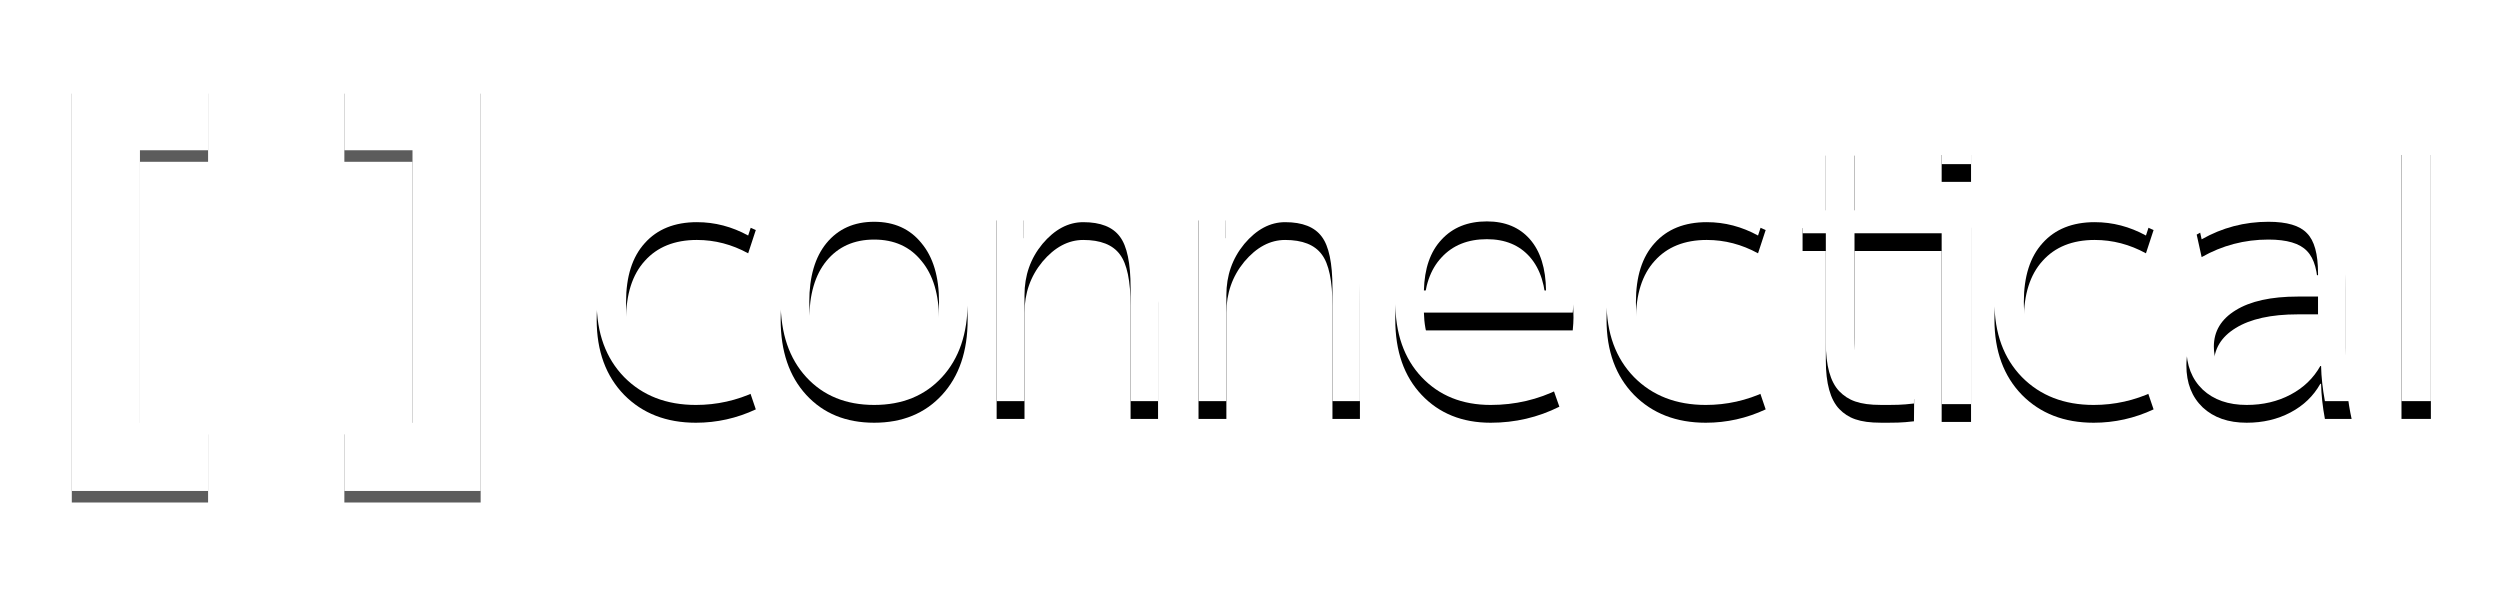 <?xml version="1.0" encoding="UTF-8" standalone="no"?>
<!-- Created with Inkscape (http://www.inkscape.org/) -->

<svg
   xmlns:dc="http://purl.org/dc/elements/1.1/"
   xmlns:cc="http://creativecommons.org/ns#"
   xmlns:rdf="http://www.w3.org/1999/02/22-rdf-syntax-ns#"
   xmlns:svg="http://www.w3.org/2000/svg"
   xmlns="http://www.w3.org/2000/svg"
   xmlns:sodipodi="http://sodipodi.sourceforge.net/DTD/sodipodi-0.dtd"
   xmlns:inkscape="http://www.inkscape.org/namespaces/inkscape"
   width="1300"
   height="310"
   id="svg2"
   sodipodi:version="0.32"
   inkscape:version="0.48.4 r9943 custom"
   version="1.0"
   sodipodi:docname="bw-full-sadow.svg"
   inkscape:output_extension="org.inkscape.output.svg.inkscape"
   inkscape:export-filename="/home/acastro/connectical/artwork/logo/bw-full.png"
   inkscape:export-xdpi="20.360001"
   inkscape:export-ydpi="20.360001">
  <defs
     id="defs4">
    <filter
       inkscape:collect="always"
       x="-0.288"
       width="1.576"
       y="-0.096"
       height="1.192"
       id="filter3381"
       color-interpolation-filters="sRGB">
      <feGaussianBlur
         inkscape:collect="always"
         stdDeviation="8.504"
         id="feGaussianBlur3383" />
    </filter>
    <filter
       inkscape:collect="always"
       x="-0.288"
       width="1.576"
       y="-0.096"
       height="1.192"
       id="filter3385"
       color-interpolation-filters="sRGB">
      <feGaussianBlur
         inkscape:collect="always"
         stdDeviation="8.504"
         id="feGaussianBlur3387" />
    </filter>
    <filter
       inkscape:collect="always"
       x="-0.021"
       width="1.041"
       y="-0.141"
       height="1.283"
       id="filter3455"
       color-interpolation-filters="sRGB">
      <feGaussianBlur
         inkscape:collect="always"
         stdDeviation="7.647"
         id="feGaussianBlur3457" />
    </filter>
  </defs>
  <sodipodi:namedview
     id="base"
     pagecolor="#ffffff"
     bordercolor="#666666"
     borderopacity="1.0"
     gridtolerance="10000"
     guidetolerance="10"
     objecttolerance="10"
     inkscape:pageopacity="0.0"
     inkscape:pageshadow="2"
     inkscape:zoom="0.78843537"
     inkscape:cx="674.02127"
     inkscape:cy="160.50646"
     inkscape:document-units="mm"
     inkscape:current-layer="layer1"
     width="1470px"
     height="389.764px"
     showguides="false"
     inkscape:guide-bbox="true"
     inkscape:window-width="1280"
     inkscape:window-height="715"
     inkscape:window-x="0"
     inkscape:window-y="22"
     inkscape:guide-points="false"
     units="px"
     showgrid="false"
     fit-margin-top="0"
     fit-margin-left="0"
     fit-margin-right="0"
     fit-margin-bottom="0"
     inkscape:window-maximized="0">
    <sodipodi:guide
       orientation="vertical"
       position="-2.7294922e-07,-34.375"
       id="guide2162" />
    <sodipodi:guide
       orientation="horizontal"
       position="-35.433,1.058"
       id="guide2164" />
    <sodipodi:guide
       orientation="horizontal"
       position="-35.433,319.955"
       id="guide2166" />
    <sodipodi:guide
       orientation="vertical"
       position="318.898,-34.375"
       id="guide2168" />
    <sodipodi:guide
       orientation="vertical"
       position="53.15,-34.375"
       id="guide3141" />
    <sodipodi:guide
       orientation="vertical"
       position="265.748,-34.375"
       id="guide3143" />
    <sodipodi:guide
       orientation="horizontal"
       position="-35.433,89.64"
       id="guide3145" />
    <sodipodi:guide
       orientation="horizontal"
       position="-35.433,266.806"
       id="guide3147" />
    <sodipodi:guide
       orientation="horizontal"
       position="-35.433,231.373"
       id="guide3149" />
    <sodipodi:guide
       orientation="horizontal"
       position="-35.433,54.207"
       id="guide3151" />
    <sodipodi:guide
       orientation="vertical"
       position="88.583,-34.375"
       id="guide3153" />
    <sodipodi:guide
       orientation="vertical"
       position="230.315,-34.375"
       id="guide3155" />
    <sodipodi:guide
       orientation="vertical"
       position="124.016,-34.375"
       id="guide3157" />
    <sodipodi:guide
       orientation="vertical"
       position="194.882,-34.375"
       id="guide3159" />
    <sodipodi:guide
       orientation="horizontal"
       position="-35.433,160.506"
       id="guide5186" />
    <sodipodi:guide
       orientation="horizontal"
       position="-35.433,238.325"
       id="guide10076" />
  </sodipodi:namedview>
  <g
     inkscape:label="Layer 1"
     inkscape:groupmode="layer"
     id="layer1"
     transform="translate(-35.433,-45.388)">
    <path
       sodipodi:nodetypes="ccccccccc"
       id="path2197"
       d="m 72.77,94.089 70.866,0 0,35.433 -35.433,0 0,141.732 35.433,0 0,35.433 -70.866,0 0,-212.598 z"
       style="opacity:0.8;fill:#000000;fill-opacity:1;fill-rule:evenodd;stroke:none;filter:url(#filter3385)"
       inkscape:export-filename="/home/acastro/connectical/webdesign/i/headlogo3.png"
       inkscape:export-xdpi="20.360001"
       inkscape:export-ydpi="20.360001"
       inkscape:connector-curvature="0" />
    <path
       sodipodi:nodetypes="ccccccccc"
       style="opacity:0.8;fill:#000000;fill-opacity:1;fill-rule:evenodd;stroke:none;filter:url(#filter3381)"
       d="m 285.368,94.089 -70.866,0 0,35.433 35.433,0 0,141.732 -35.433,0 0,35.433 70.866,0 0,-212.598 z"
       id="path2199"
       inkscape:export-filename="/home/acastro/connectical/webdesign/i/headlogo3.png"
       inkscape:export-xdpi="20.360001"
       inkscape:export-ydpi="20.360001"
       inkscape:connector-curvature="0" />
    <path
       style="fill:#ffffff;fill-opacity:1;fill-rule:evenodd;stroke:none"
       d="m 72.77,88.089 70.866,0 0,35.433 -35.433,0 0,141.732 35.433,0 0,35.433 -70.866,0 0,-212.598 z"
       id="path3161"
       sodipodi:nodetypes="ccccccccc"
       inkscape:export-filename="/home/acastro/connectical/webdesign/i/headlogo3.png"
       inkscape:export-xdpi="20.360001"
       inkscape:export-ydpi="20.360001"
       inkscape:connector-curvature="0" />
    <path
       id="path3163"
       d="m 285.368,88.089 -70.866,0 0,35.433 35.433,0 0,141.732 -35.433,0 0,35.433 70.866,0 0,-212.598 z"
       style="fill:#ffffff;fill-opacity:1;fill-rule:evenodd;stroke:none"
       sodipodi:nodetypes="ccccccccc"
       inkscape:export-filename="/home/acastro/connectical/webdesign/i/headlogo3.png"
       inkscape:export-xdpi="20.360001"
       inkscape:export-ydpi="20.360001"
       inkscape:connector-curvature="0" />
    <g
       transform="matrix(1.072,0,0,1.072,-157.619,0.546)"
       style="fill:#000000;fill-opacity:1;stroke:none;filter:url(#filter3455)"
       id="g3409"
       inkscape:export-filename="/home/acastro/connectical/webdesign/i/headlogo3.png"
       inkscape:export-xdpi="20.360001"
       inkscape:export-ydpi="20.360001">
      <path
         style="font-size:185.096px;font-style:normal;font-variant:normal;font-weight:normal;font-stretch:normal;text-align:start;line-height:125%;writing-mode:lr-tb;text-anchor:start;fill:#000000;fill-opacity:1;stroke:none;font-family:Emeplus2p"
         d="m 518.201,158.224 c -10.859,9e-5 -19.312,3.394 -25.358,10.18 -6.046,6.664 -9.07,16.165 -9.07,28.505 -2e-5,11.846 3.208,21.286 9.625,28.32 6.417,7.034 14.684,10.55 24.803,10.55 8.638,1e-5 16.905,-2.098 24.803,-6.293 l 3.702,10.921 c -9.255,4.319 -18.942,6.478 -29.06,6.478 -14.314,0 -25.913,-4.504 -34.798,-13.512 -8.885,-9.131 -13.327,-21.286 -13.327,-36.464 -2e-5,-15.671 4.257,-27.888 12.772,-36.649 8.514,-8.884 20.299,-13.327 35.353,-13.327 10.118,1e-4 19.805,2.16 29.06,6.478 l -3.702,11.291 c -7.897,-4.319 -16.165,-6.478 -24.803,-6.478"
         id="path3411"
         inkscape:connector-curvature="0" />
      <path
         id="path3413"
         style="font-size:185.096px;font-style:normal;font-variant:normal;font-weight:normal;font-stretch:normal;text-align:start;line-height:125%;writing-mode:lr-tb;text-anchor:start;fill:#000000;fill-opacity:1;stroke:none;font-family:Emeplus2p"
         d="m 627.068,168.404 c -5.553,-6.91 -13.204,-10.365 -22.952,-10.365 -9.748,9e-5 -17.461,3.455 -23.137,10.365 -5.553,6.787 -8.329,16.288 -8.329,28.505 -2e-5,12.216 2.776,21.78 8.329,28.69 5.676,6.787 13.389,10.18 23.137,10.18 9.748,1e-5 17.399,-3.393 22.952,-10.18 5.676,-6.91 8.514,-16.473 8.514,-28.69 -9e-5,-12.216 -2.838,-21.718 -8.514,-28.505 m 9.995,64.969 c -8.268,9.008 -19.25,13.512 -32.947,13.512 -13.697,0 -24.679,-4.504 -32.947,-13.512 -8.268,-9.008 -12.401,-21.163 -12.401,-36.464 0,-15.301 4.134,-27.456 12.401,-36.464 8.268,-9.008 19.25,-13.512 32.947,-13.512 13.697,1e-4 24.679,4.504 32.947,13.512 8.268,9.008 12.401,21.163 12.401,36.464 -10e-5,15.301 -4.134,27.456 -12.401,36.464"
         inkscape:connector-curvature="0" />
      <path
         style="font-size:185.096px;font-style:normal;font-variant:normal;font-weight:normal;font-stretch:normal;text-align:start;line-height:125%;writing-mode:lr-tb;text-anchor:start;fill:#000000;fill-opacity:1;stroke:none;font-family:Emeplus2p"
         d="m 663.532,148.784 12.957,0 0.185,17.214 0.37,0 c 3.702,-5.923 8.453,-10.55 14.252,-13.882 5.8,-3.455 11.969,-5.183 18.51,-5.183 10.859,1e-4 18.88,3.394 24.062,10.18 5.306,6.664 7.959,17.276 7.959,31.836 l 0,56.084 -13.327,0 0,-54.973 c -9e-5,-11.969 -1.728,-20.237 -5.183,-24.803 -3.455,-4.689 -9.378,-7.034 -17.769,-7.034 -7.28,9e-5 -13.882,3.517 -19.805,10.55 -5.8,7.034 -8.7,15.301 -8.7,24.803 l 0,51.457 -13.512,0 0,-96.25"
         id="path3415"
         inkscape:connector-curvature="0" />
      <path
         style="font-size:185.096px;font-style:normal;font-variant:normal;font-weight:normal;font-stretch:normal;text-align:start;line-height:125%;writing-mode:lr-tb;text-anchor:start;fill:#000000;fill-opacity:1;stroke:none;font-family:Emeplus2p"
         d="m 761.456,148.784 12.957,0 0.185,17.214 0.37,0 c 3.702,-5.923 8.453,-10.55 14.252,-13.882 5.8,-3.455 11.969,-5.183 18.51,-5.183 10.859,1e-4 18.88,3.394 24.062,10.18 5.306,6.664 7.959,17.276 7.959,31.836 l 0,56.084 -13.327,0 0,-54.973 c -8e-5,-11.969 -1.728,-20.237 -5.183,-24.803 -3.455,-4.689 -9.378,-7.034 -17.769,-7.034 -7.28,9e-5 -13.882,3.517 -19.805,10.55 -5.8,7.034 -8.7,15.301 -8.7,24.803 l 0,51.457 -13.512,0 0,-96.25"
         id="path3417"
         inkscape:connector-curvature="0" />
      <path
         id="path3419"
         style="font-size:185.096px;font-style:normal;font-variant:normal;font-weight:normal;font-stretch:normal;text-align:start;line-height:125%;writing-mode:lr-tb;text-anchor:start;fill:#000000;fill-opacity:1;stroke:none;font-family:Emeplus2p"
         d="m 870.784,202.092 c 0.247,10.489 3.393,18.756 9.44,24.803 6.17,6.046 14.252,9.07 24.248,9.07 9.872,2e-5 19.312,-2.468 28.32,-7.404 l 3.702,10.55 c -10.365,5.183 -21.471,7.774 -33.317,7.774 -13.821,0 -24.988,-4.504 -33.502,-13.512 -8.514,-9.008 -12.772,-21.163 -12.772,-36.464 -10e-6,-15.548 3.949,-27.764 11.846,-36.649 8.021,-8.884 18.88,-13.327 32.577,-13.327 13.327,1e-4 23.631,4.257 30.911,12.772 7.404,8.391 11.106,20.484 11.106,36.279 -9e-5,1.604 -0.123,3.64 -0.37,6.108 l -72.187,0 m 0,-10.736 59.231,0 c -0.123,-10.735 -2.715,-19.003 -7.774,-24.803 -5.059,-5.8 -12.031,-8.699 -20.916,-8.7 -9.255,9e-5 -16.597,2.962 -22.026,8.885 -5.43,5.8 -8.268,14.006 -8.514,24.618"
         inkscape:connector-curvature="0" />
      <path
         style="font-size:185.096px;font-style:normal;font-variant:normal;font-weight:normal;font-stretch:normal;text-align:start;line-height:125%;writing-mode:lr-tb;text-anchor:start;fill:#000000;fill-opacity:1;stroke:none;font-family:Emeplus2p"
         d="m 1008.06,158.224 c -10.859,9e-5 -19.312,3.394 -25.358,10.18 -6.046,6.664 -9.07,16.165 -9.07,28.505 -2e-5,11.846 3.208,21.286 9.625,28.32 6.417,7.034 14.684,10.55 24.803,10.55 8.638,1e-5 16.905,-2.098 24.803,-6.293 l 3.702,10.921 c -9.255,4.319 -18.942,6.478 -29.06,6.478 -14.314,0 -25.913,-4.504 -34.798,-13.512 -8.885,-9.131 -13.327,-21.286 -13.327,-36.464 -10e-6,-15.671 4.257,-27.888 12.772,-36.649 8.514,-8.884 20.299,-13.327 35.353,-13.327 10.118,1e-4 19.805,2.16 29.06,6.478 l -3.702,11.291 c -7.897,-4.319 -16.165,-6.478 -24.803,-6.478"
         id="path3421"
         inkscape:connector-curvature="0" />
      <path
         style="font-size:185.096px;font-style:normal;font-variant:normal;font-weight:normal;font-stretch:normal;text-align:start;line-height:125%;writing-mode:lr-tb;text-anchor:start;fill:#000000;fill-opacity:1;stroke:none;font-family:Emeplus2p"
         d="m 1121.938,117.001 0,13.061 14.25,0 0,-13.061 -14.25,0 z m -56.188,0.311 0,35.188 -11.281,0 0,11.094 11.281,0 0,53.125 c 0,11.106 2.181,18.934 6.5,23.5 4.319,4.442 9.73,6.656 20.219,6.656 7.28,0 9.738,0.057 16.031,-0.688 l 0.094,-10.719 c -4.9,0.515 -8.112,0.313 -14.281,0.312 -6.417,1e-5 -8.812,-1.412 -11.156,-4.25 -2.345,-2.962 -3.5,-8.768 -3.5,-17.406 l 0,-50.531 42.281,0 0,82.906 14.25,0 0,-94.25 -56.531,0.25 0,-35.188 -13.906,0 z"
         id="path3423"
         sodipodi:nodetypes="ccccccccccccsccscccccccccc"
         inkscape:connector-curvature="0" />
      <path
         style="font-size:185.096px;font-style:normal;font-variant:normal;font-weight:normal;font-stretch:normal;text-align:start;line-height:125%;writing-mode:lr-tb;text-anchor:start;fill:#000000;fill-opacity:1;stroke:none;font-family:Emeplus2p"
         d="m 1196.228,158.224 c -10.859,9e-5 -19.312,3.394 -25.358,10.18 -6.046,6.664 -9.07,16.165 -9.07,28.505 0,11.846 3.208,21.286 9.625,28.32 6.417,7.034 14.684,10.55 24.803,10.55 8.638,1e-5 16.905,-2.098 24.803,-6.293 l 3.702,10.921 c -9.255,4.319 -18.942,6.478 -29.06,6.478 -14.314,0 -25.913,-4.504 -34.798,-13.512 -8.885,-9.131 -13.327,-21.286 -13.327,-36.464 0,-15.671 4.257,-27.888 12.772,-36.649 8.514,-8.884 20.299,-13.327 35.353,-13.327 10.118,1e-4 19.805,2.16 29.06,6.478 l -3.702,11.291 c -7.897,-4.319 -16.165,-6.478 -24.803,-6.478"
         id="path3425"
         inkscape:connector-curvature="0" />
      <path
         id="path3427"
         style="font-size:185.096px;font-style:normal;font-variant:normal;font-weight:normal;font-stretch:normal;text-align:start;line-height:125%;writing-mode:lr-tb;text-anchor:start;fill:#000000;fill-opacity:1;stroke:none;font-family:Emeplus2p"
         d="m 1280.442,146.933 c 13.45,1e-4 23.075,2.777 28.875,8.329 5.8,5.553 8.699,14.684 8.7,27.394 l 0,36.464 c -10e-5,8.761 0.925,17.399 2.776,25.913 l -12.957,0 c -1.111,-5.923 -1.728,-11.599 -1.851,-17.029 l -0.37,0 c -3.332,5.923 -8.144,10.55 -14.438,13.882 -6.293,3.332 -13.389,4.998 -21.286,4.998 -8.885,0 -15.98,-2.468 -21.286,-7.404 -5.306,-5.059 -7.959,-11.846 -7.959,-20.361 0,-10.859 4.627,-19.435 13.882,-25.728 9.378,-6.293 22.767,-9.44 40.166,-9.44 l 9.81,0 0,-0.925 c -10e-5,-9.378 -1.789,-15.856 -5.368,-19.435 -3.455,-3.702 -9.687,-5.553 -18.695,-5.553 -11.599,9e-5 -22.397,2.838 -32.392,8.514 l -2.406,-10.921 c 10.242,-5.8 21.841,-8.699 34.798,-8.7 m -26.469,71.632 c 0,5.553 1.728,9.934 5.183,13.142 3.455,3.085 8.082,4.627 13.882,4.627 8.514,2e-5 15.857,-3.023 22.026,-9.07 6.293,-6.17 9.44,-13.697 9.44,-22.582 l 0,-10.365 -9.81,0 c -12.957,6e-5 -23.014,2.221 -30.171,6.663 -7.034,4.319 -10.55,10.18 -10.55,17.584"
         inkscape:connector-curvature="0" />
      <path
         sodipodi:nodetypes="ccccc"
         style="font-size:185.096px;font-style:normal;font-variant:normal;font-weight:normal;font-stretch:normal;text-align:start;line-height:125%;writing-mode:lr-tb;text-anchor:start;fill:#000000;fill-opacity:1;stroke:none;font-family:Emeplus2p"
         d="m 1344.987,245.034 0,-128.025 14.252,0 0,128.025 -14.252,0"
         id="path3429"
         inkscape:connector-curvature="0" />
    </g>
    <g
       id="g10064"
       style="stroke:none"
       transform="matrix(1.072,0,0,1.072,-157.619,-8.705)"
       inkscape:export-filename="/home/acastro/connectical/webdesign/i/headlogo3.png"
       inkscape:export-xdpi="20.360001"
       inkscape:export-ydpi="20.360001">
      <path
         id="path3186"
         d="m 518.201,158.224 c -10.859,9e-5 -19.312,3.394 -25.358,10.18 -6.046,6.664 -9.07,16.165 -9.07,28.505 -2e-5,11.846 3.208,21.286 9.625,28.32 6.417,7.034 14.684,10.55 24.803,10.55 8.638,1e-5 16.905,-2.098 24.803,-6.293 l 3.702,10.921 c -9.255,4.319 -18.942,6.478 -29.06,6.478 -14.314,0 -25.913,-4.504 -34.798,-13.512 -8.885,-9.131 -13.327,-21.286 -13.327,-36.464 -2e-5,-15.671 4.257,-27.888 12.772,-36.649 8.514,-8.884 20.299,-13.327 35.353,-13.327 10.118,1e-4 19.805,2.16 29.06,6.478 l -3.702,11.291 c -7.897,-4.319 -16.165,-6.478 -24.803,-6.478"
         style="font-size:185.096px;font-style:normal;font-variant:normal;font-weight:normal;font-stretch:normal;text-align:start;line-height:125%;writing-mode:lr-tb;text-anchor:start;fill:#ffffff;fill-opacity:1;stroke:none;font-family:Emeplus2p"
         inkscape:connector-curvature="0" />
      <path
         d="m 627.068,168.404 c -5.553,-6.91 -13.204,-10.365 -22.952,-10.365 -9.748,9e-5 -17.461,3.455 -23.137,10.365 -5.553,6.787 -8.329,16.288 -8.329,28.505 -2e-5,12.216 2.776,21.78 8.329,28.69 5.676,6.787 13.389,10.18 23.137,10.18 9.748,1e-5 17.399,-3.393 22.952,-10.18 5.676,-6.91 8.514,-16.473 8.514,-28.69 -9e-5,-12.216 -2.838,-21.718 -8.514,-28.505 m 9.995,64.969 c -8.268,9.008 -19.25,13.512 -32.947,13.512 -13.697,0 -24.679,-4.504 -32.947,-13.512 -8.268,-9.008 -12.401,-21.163 -12.401,-36.464 0,-15.301 4.134,-27.456 12.401,-36.464 8.268,-9.008 19.25,-13.512 32.947,-13.512 13.697,1e-4 24.679,4.504 32.947,13.512 8.268,9.008 12.401,21.163 12.401,36.464 -10e-5,15.301 -4.134,27.456 -12.401,36.464"
         style="font-size:185.096px;font-style:normal;font-variant:normal;font-weight:normal;font-stretch:normal;text-align:start;line-height:125%;writing-mode:lr-tb;text-anchor:start;fill:#ffffff;fill-opacity:1;stroke:none;font-family:Emeplus2p"
         id="path3184"
         inkscape:connector-curvature="0" />
      <path
         id="path3180"
         d="m 663.532,148.784 12.957,0 0.185,17.214 0.37,0 c 3.702,-5.923 8.453,-10.55 14.252,-13.882 5.8,-3.455 11.969,-5.183 18.51,-5.183 10.859,1e-4 18.88,3.394 24.062,10.18 5.306,6.664 7.959,17.276 7.959,31.836 l 0,56.084 -13.327,0 0,-54.973 c -9e-5,-11.969 -1.728,-20.237 -5.183,-24.803 -3.455,-4.689 -9.378,-7.034 -17.769,-7.034 -7.28,9e-5 -13.882,3.517 -19.805,10.55 -5.8,7.034 -8.7,15.301 -8.7,24.803 l 0,51.457 -13.512,0 0,-96.25"
         style="font-size:185.096px;font-style:normal;font-variant:normal;font-weight:normal;font-stretch:normal;text-align:start;line-height:125%;writing-mode:lr-tb;text-anchor:start;fill:#ffffff;fill-opacity:1;stroke:none;font-family:Emeplus2p"
         inkscape:connector-curvature="0" />
      <path
         id="path3178"
         d="m 761.456,148.784 12.957,0 0.185,17.214 0.37,0 c 3.702,-5.923 8.453,-10.55 14.252,-13.882 5.8,-3.455 11.969,-5.183 18.51,-5.183 10.859,1e-4 18.88,3.394 24.062,10.18 5.306,6.664 7.959,17.276 7.959,31.836 l 0,56.084 -13.327,0 0,-54.973 c -8e-5,-11.969 -1.728,-20.237 -5.183,-24.803 -3.455,-4.689 -9.378,-7.034 -17.769,-7.034 -7.28,9e-5 -13.882,3.517 -19.805,10.55 -5.8,7.034 -8.7,15.301 -8.7,24.803 l 0,51.457 -13.512,0 0,-96.25"
         style="font-size:185.096px;font-style:normal;font-variant:normal;font-weight:normal;font-stretch:normal;text-align:start;line-height:125%;writing-mode:lr-tb;text-anchor:start;fill:#ffffff;fill-opacity:1;stroke:none;font-family:Emeplus2p"
         inkscape:connector-curvature="0" />
      <path
         d="m 870.784,202.092 c 0.247,10.489 3.393,18.756 9.44,24.803 6.17,6.046 14.252,9.07 24.248,9.07 9.872,2e-5 19.312,-2.468 28.32,-7.404 l 3.702,10.55 c -10.365,5.183 -21.471,7.774 -33.317,7.774 -13.821,0 -24.988,-4.504 -33.502,-13.512 -8.514,-9.008 -12.772,-21.163 -12.772,-36.464 -10e-6,-15.548 3.949,-27.764 11.846,-36.649 8.021,-8.884 18.88,-13.327 32.577,-13.327 13.327,1e-4 23.631,4.257 30.911,12.772 7.404,8.391 11.106,20.484 11.106,36.279 -9e-5,1.604 -0.123,3.64 -0.37,6.108 l -72.187,0 m 0,-10.736 59.231,0 c -0.123,-10.735 -2.715,-19.003 -7.774,-24.803 -5.059,-5.8 -12.031,-8.699 -20.916,-8.7 -9.255,9e-5 -16.597,2.962 -22.026,8.885 -5.43,5.8 -8.268,14.006 -8.514,24.618"
         style="font-size:185.096px;font-style:normal;font-variant:normal;font-weight:normal;font-stretch:normal;text-align:start;line-height:125%;writing-mode:lr-tb;text-anchor:start;fill:#ffffff;fill-opacity:1;stroke:none;font-family:Emeplus2p"
         id="path3176"
         inkscape:connector-curvature="0" />
      <path
         id="path3172"
         d="m 1008.06,158.224 c -10.859,9e-5 -19.312,3.394 -25.358,10.18 -6.046,6.664 -9.07,16.165 -9.07,28.505 -2e-5,11.846 3.208,21.286 9.625,28.32 6.417,7.034 14.684,10.55 24.803,10.55 8.638,1e-5 16.905,-2.098 24.803,-6.293 l 3.702,10.921 c -9.255,4.319 -18.942,6.478 -29.06,6.478 -14.314,0 -25.913,-4.504 -34.798,-13.512 -8.885,-9.131 -13.327,-21.286 -13.327,-36.464 -10e-6,-15.671 4.257,-27.888 12.772,-36.649 8.514,-8.884 20.299,-13.327 35.353,-13.327 10.118,1e-4 19.805,2.16 29.06,6.478 l -3.702,11.291 c -7.897,-4.319 -16.165,-6.478 -24.803,-6.478"
         style="font-size:185.096px;font-style:normal;font-variant:normal;font-weight:normal;font-stretch:normal;text-align:start;line-height:125%;writing-mode:lr-tb;text-anchor:start;fill:#ffffff;fill-opacity:1;stroke:none;font-family:Emeplus2p"
         inkscape:connector-curvature="0" />
      <path
         sodipodi:nodetypes="ccccccccccccsccscccccccccc"
         id="path3170"
         d="m 1121.938,117.001 0,13.061 14.25,0 0,-13.061 -14.25,0 z m -56.188,0.311 0,35.188 -11.281,0 0,11.094 11.281,0 0,53.125 c 0,11.106 2.181,18.934 6.5,23.5 4.319,4.442 9.73,6.656 20.219,6.656 7.28,0 9.738,0.057 16.031,-0.688 l 0.094,-10.719 c -4.9,0.515 -8.112,0.313 -14.281,0.312 -6.417,1e-5 -8.812,-1.412 -11.156,-4.25 -2.345,-2.962 -3.5,-8.768 -3.5,-17.406 l 0,-50.531 42.281,0 0,82.906 14.25,0 0,-94.25 -56.531,0.25 0,-35.188 -13.906,0 z"
         style="font-size:185.096px;font-style:normal;font-variant:normal;font-weight:normal;font-stretch:normal;text-align:start;line-height:125%;writing-mode:lr-tb;text-anchor:start;fill:#ffffff;fill-opacity:1;stroke:none;font-family:Emeplus2p"
         inkscape:connector-curvature="0" />
      <path
         id="path3164"
         d="m 1196.228,158.224 c -10.859,9e-5 -19.312,3.394 -25.358,10.18 -6.046,6.664 -9.07,16.165 -9.07,28.505 0,11.846 3.208,21.286 9.625,28.32 6.417,7.034 14.684,10.55 24.803,10.55 8.638,1e-5 16.905,-2.098 24.803,-6.293 l 3.702,10.921 c -9.255,4.319 -18.942,6.478 -29.06,6.478 -14.314,0 -25.913,-4.504 -34.798,-13.512 -8.885,-9.131 -13.327,-21.286 -13.327,-36.464 0,-15.671 4.257,-27.888 12.772,-36.649 8.514,-8.884 20.299,-13.327 35.353,-13.327 10.118,1e-4 19.805,2.16 29.06,6.478 l -3.702,11.291 c -7.897,-4.319 -16.165,-6.478 -24.803,-6.478"
         style="font-size:185.096px;font-style:normal;font-variant:normal;font-weight:normal;font-stretch:normal;text-align:start;line-height:125%;writing-mode:lr-tb;text-anchor:start;fill:#ffffff;fill-opacity:1;stroke:none;font-family:Emeplus2p"
         inkscape:connector-curvature="0" />
      <path
         d="m 1280.442,146.933 c 13.45,1e-4 23.075,2.777 28.875,8.329 5.8,5.553 8.699,14.684 8.7,27.394 l 0,36.464 c -10e-5,8.761 0.925,17.399 2.776,25.913 l -12.957,0 c -1.111,-5.923 -1.728,-11.599 -1.851,-17.029 l -0.37,0 c -3.332,5.923 -8.144,10.55 -14.438,13.882 -6.293,3.332 -13.389,4.998 -21.286,4.998 -8.885,0 -15.98,-2.468 -21.286,-7.404 -5.306,-5.059 -7.959,-11.846 -7.959,-20.361 0,-10.859 4.627,-19.435 13.882,-25.728 9.378,-6.293 22.767,-9.44 40.166,-9.44 l 9.81,0 0,-0.925 c -10e-5,-9.378 -1.789,-15.856 -5.368,-19.435 -3.455,-3.702 -9.687,-5.553 -18.695,-5.553 -11.599,9e-5 -22.397,2.838 -32.392,8.514 l -2.406,-10.921 c 10.242,-5.8 21.841,-8.699 34.798,-8.7 m -26.469,71.632 c 0,5.553 1.728,9.934 5.183,13.142 3.455,3.085 8.082,4.627 13.882,4.627 8.514,2e-5 15.857,-3.023 22.026,-9.07 6.293,-6.17 9.44,-13.697 9.44,-22.582 l 0,-10.365 -9.81,0 c -12.957,6e-5 -23.014,2.221 -30.171,6.663 -7.034,4.319 -10.55,10.18 -10.55,17.584"
         style="font-size:185.096px;font-style:normal;font-variant:normal;font-weight:normal;font-stretch:normal;text-align:start;line-height:125%;writing-mode:lr-tb;text-anchor:start;fill:#ffffff;fill-opacity:1;stroke:none;font-family:Emeplus2p"
         id="path3162"
         inkscape:connector-curvature="0" />
      <path
         id="text2174"
         d="m 1344.987,245.034 0,-128.025 14.252,0 0,128.025 -14.252,0"
         style="font-size:185.096px;font-style:normal;font-variant:normal;font-weight:normal;font-stretch:normal;text-align:start;line-height:125%;writing-mode:lr-tb;text-anchor:start;fill:#ffffff;fill-opacity:1;stroke:none;font-family:Emeplus2p"
         sodipodi:nodetypes="ccccc"
         inkscape:connector-curvature="0" />
    </g>
  </g>
</svg>
